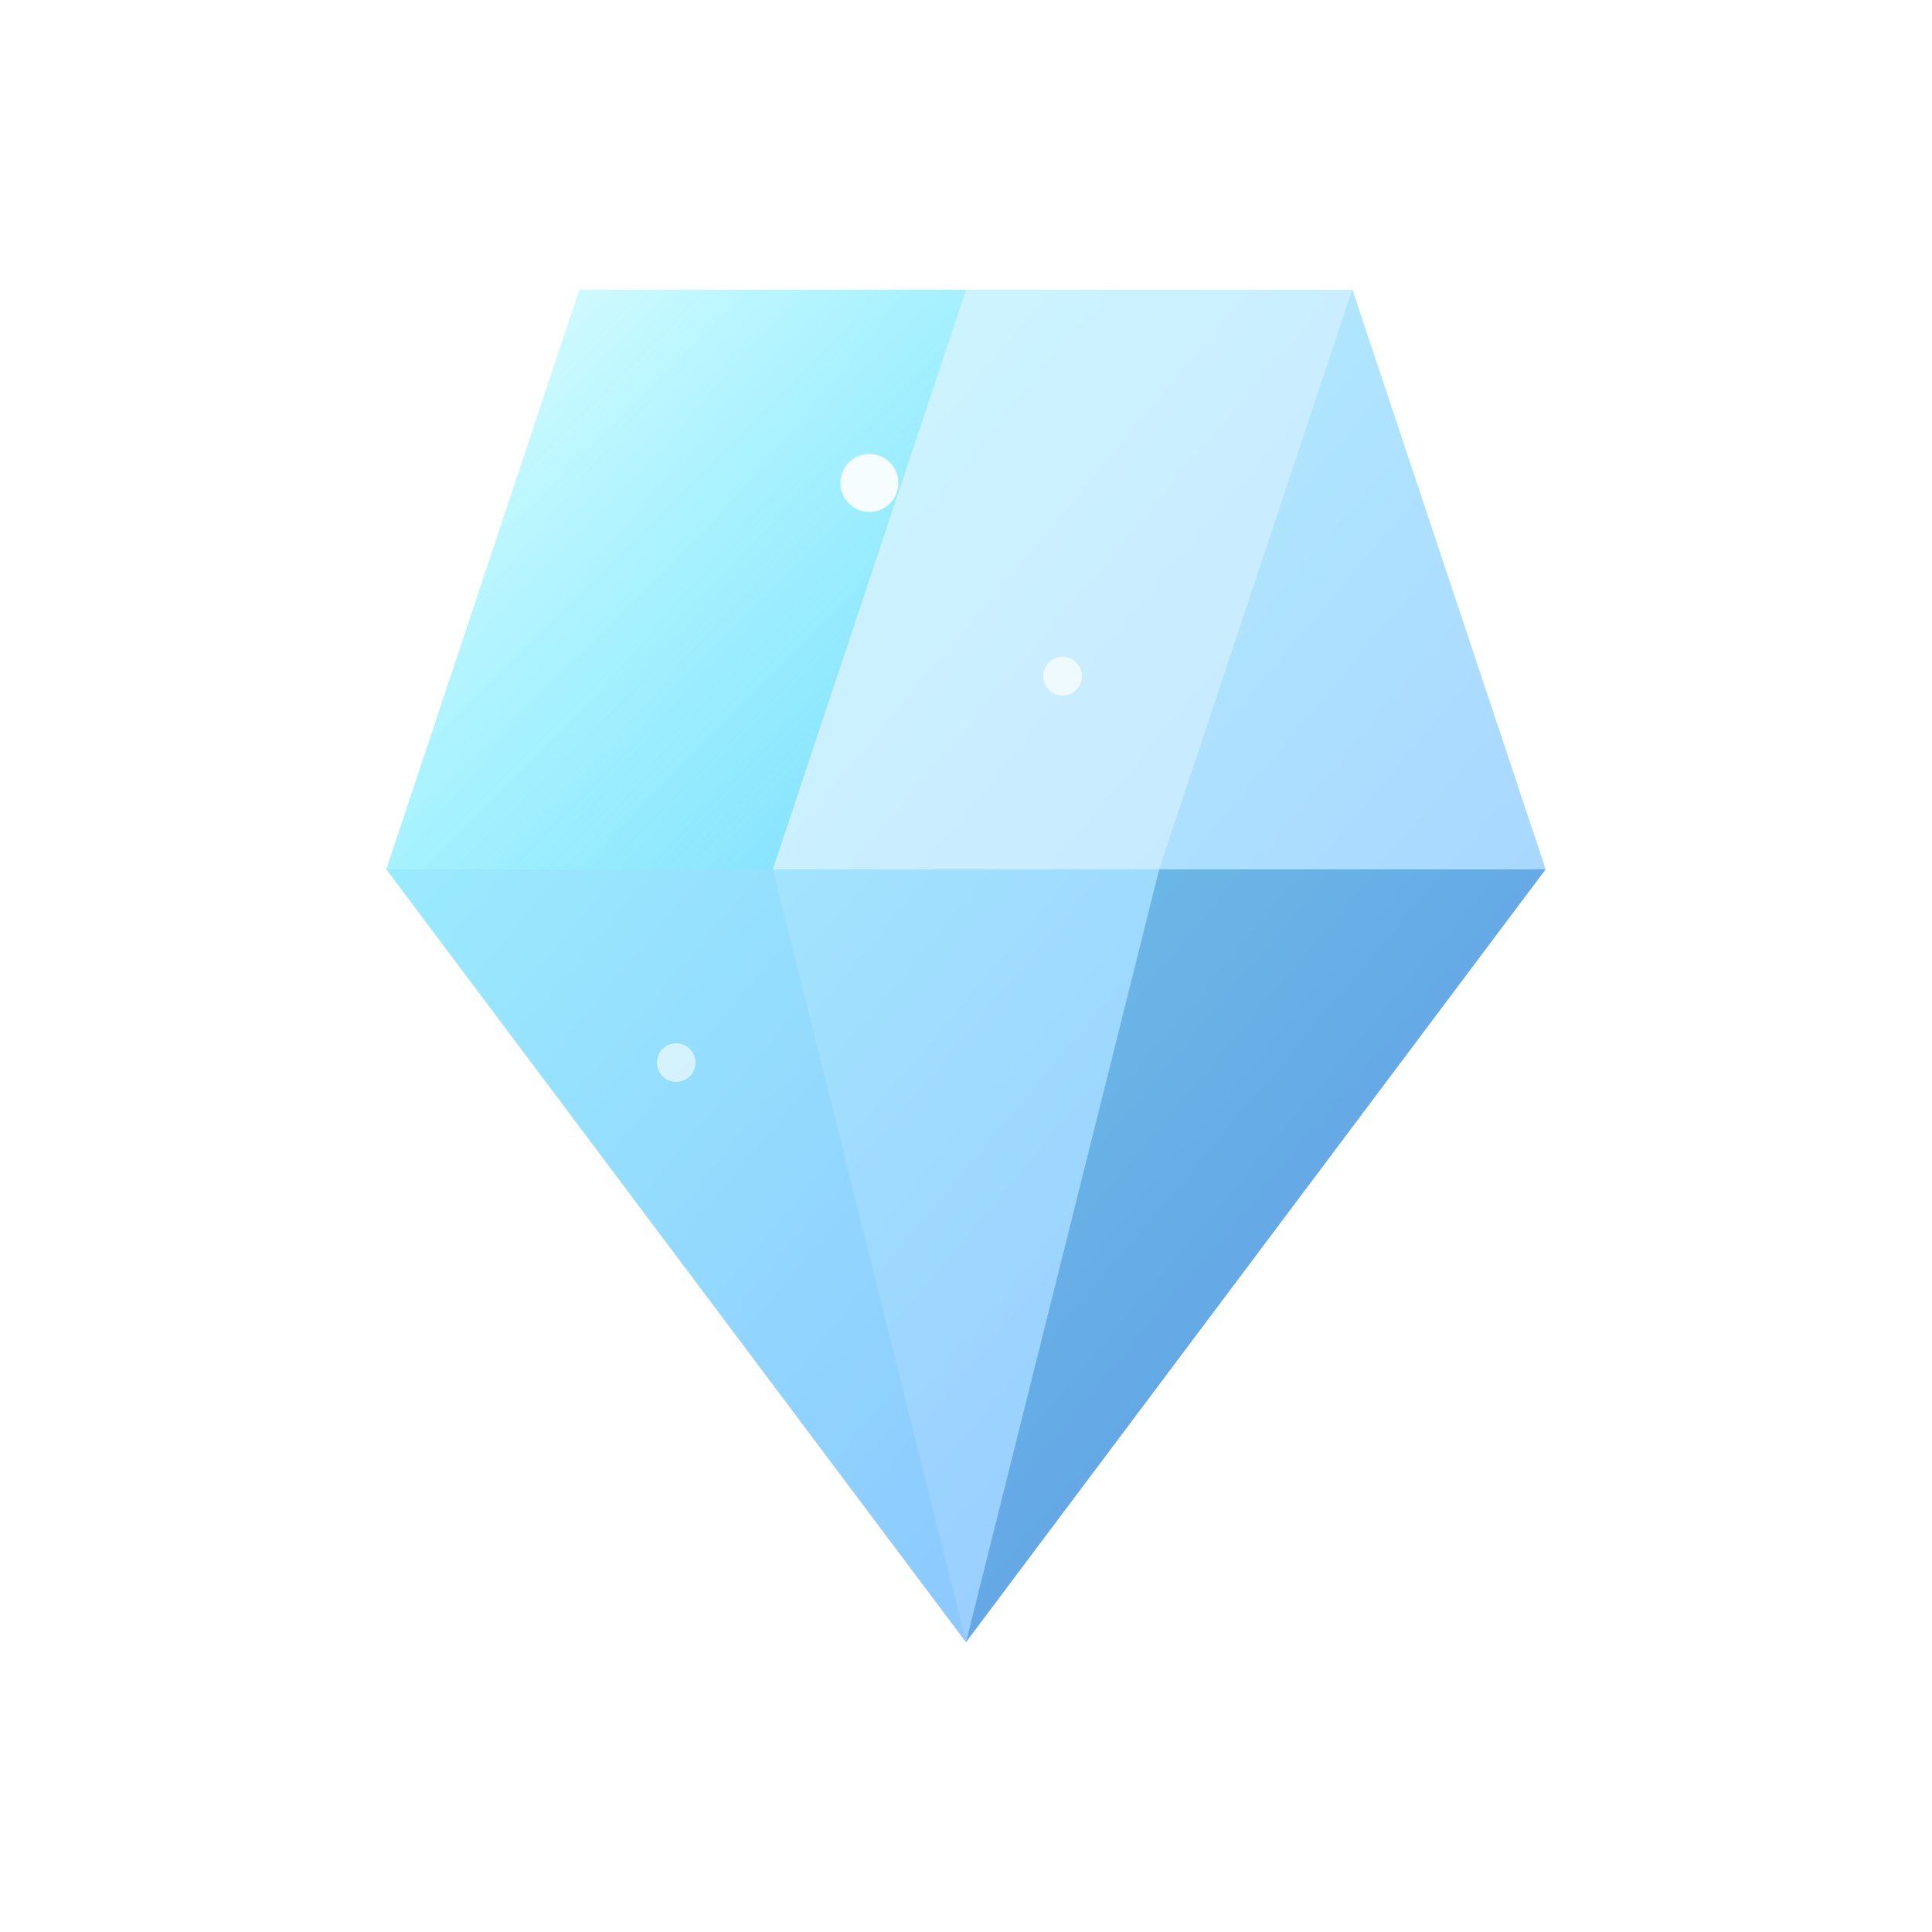 <svg viewBox="0 0 100 100" xmlns="http://www.w3.org/2000/svg">
  <defs>
    <linearGradient id="diamondGradient" x1="0%" y1="0%" x2="100%" y2="100%">
      <stop offset="0%" style="stop-color:#89f7fe;stop-opacity:1" />
      <stop offset="100%" style="stop-color:#66a6ff;stop-opacity:1" />
    </linearGradient>
    <linearGradient id="diamondFacet1" x1="0%" y1="0%" x2="100%" y2="100%">
      <stop offset="0%" style="stop-color:#ffffff;stop-opacity:0.8" />
      <stop offset="100%" style="stop-color:#89f7fe;stop-opacity:0.3" />
    </linearGradient>
    <filter id="diamondShadow" x="-50%" y="-50%" width="200%" height="200%">
      <feDropShadow dx="3" dy="6" stdDeviation="4" flood-color="rgba(0,0,0,0.3)"/>
    </filter>
  </defs>
  
  <!-- Diamond Base -->
  <path d="M50 85 L20 45 L30 15 L70 15 L80 45 Z" 
        fill="url(#diamondGradient)" 
        filter="url(#diamondShadow)"/>
  
  <!-- Top Facets -->
  <path d="M30 15 L50 15 L40 45 L20 45 Z" 
        fill="url(#diamondFacet1)"/>
  
  <path d="M50 15 L70 15 L60 45 L40 45 Z" 
        fill="rgba(255,255,255,0.6)"/>
  
  <path d="M70 15 L80 45 L60 45 Z" 
        fill="rgba(255,255,255,0.4)"/>
  
  <!-- Bottom Facets -->
  <path d="M20 45 L40 45 L50 85 Z" 
        fill="rgba(255,255,255,0.2)"/>
  
  <path d="M40 45 L60 45 L50 85 Z" 
        fill="rgba(255,255,255,0.3)"/>
  
  <path d="M60 45 L80 45 L50 85 Z" 
        fill="rgba(0,0,0,0.1)"/>
  
  <!-- Sparkles -->
  <circle cx="45" cy="25" r="1.5" fill="#ffffff" opacity="0.9"/>
  <circle cx="55" cy="35" r="1" fill="#ffffff" opacity="0.7"/>
  <circle cx="35" cy="55" r="1" fill="#ffffff" opacity="0.6"/>
</svg>
